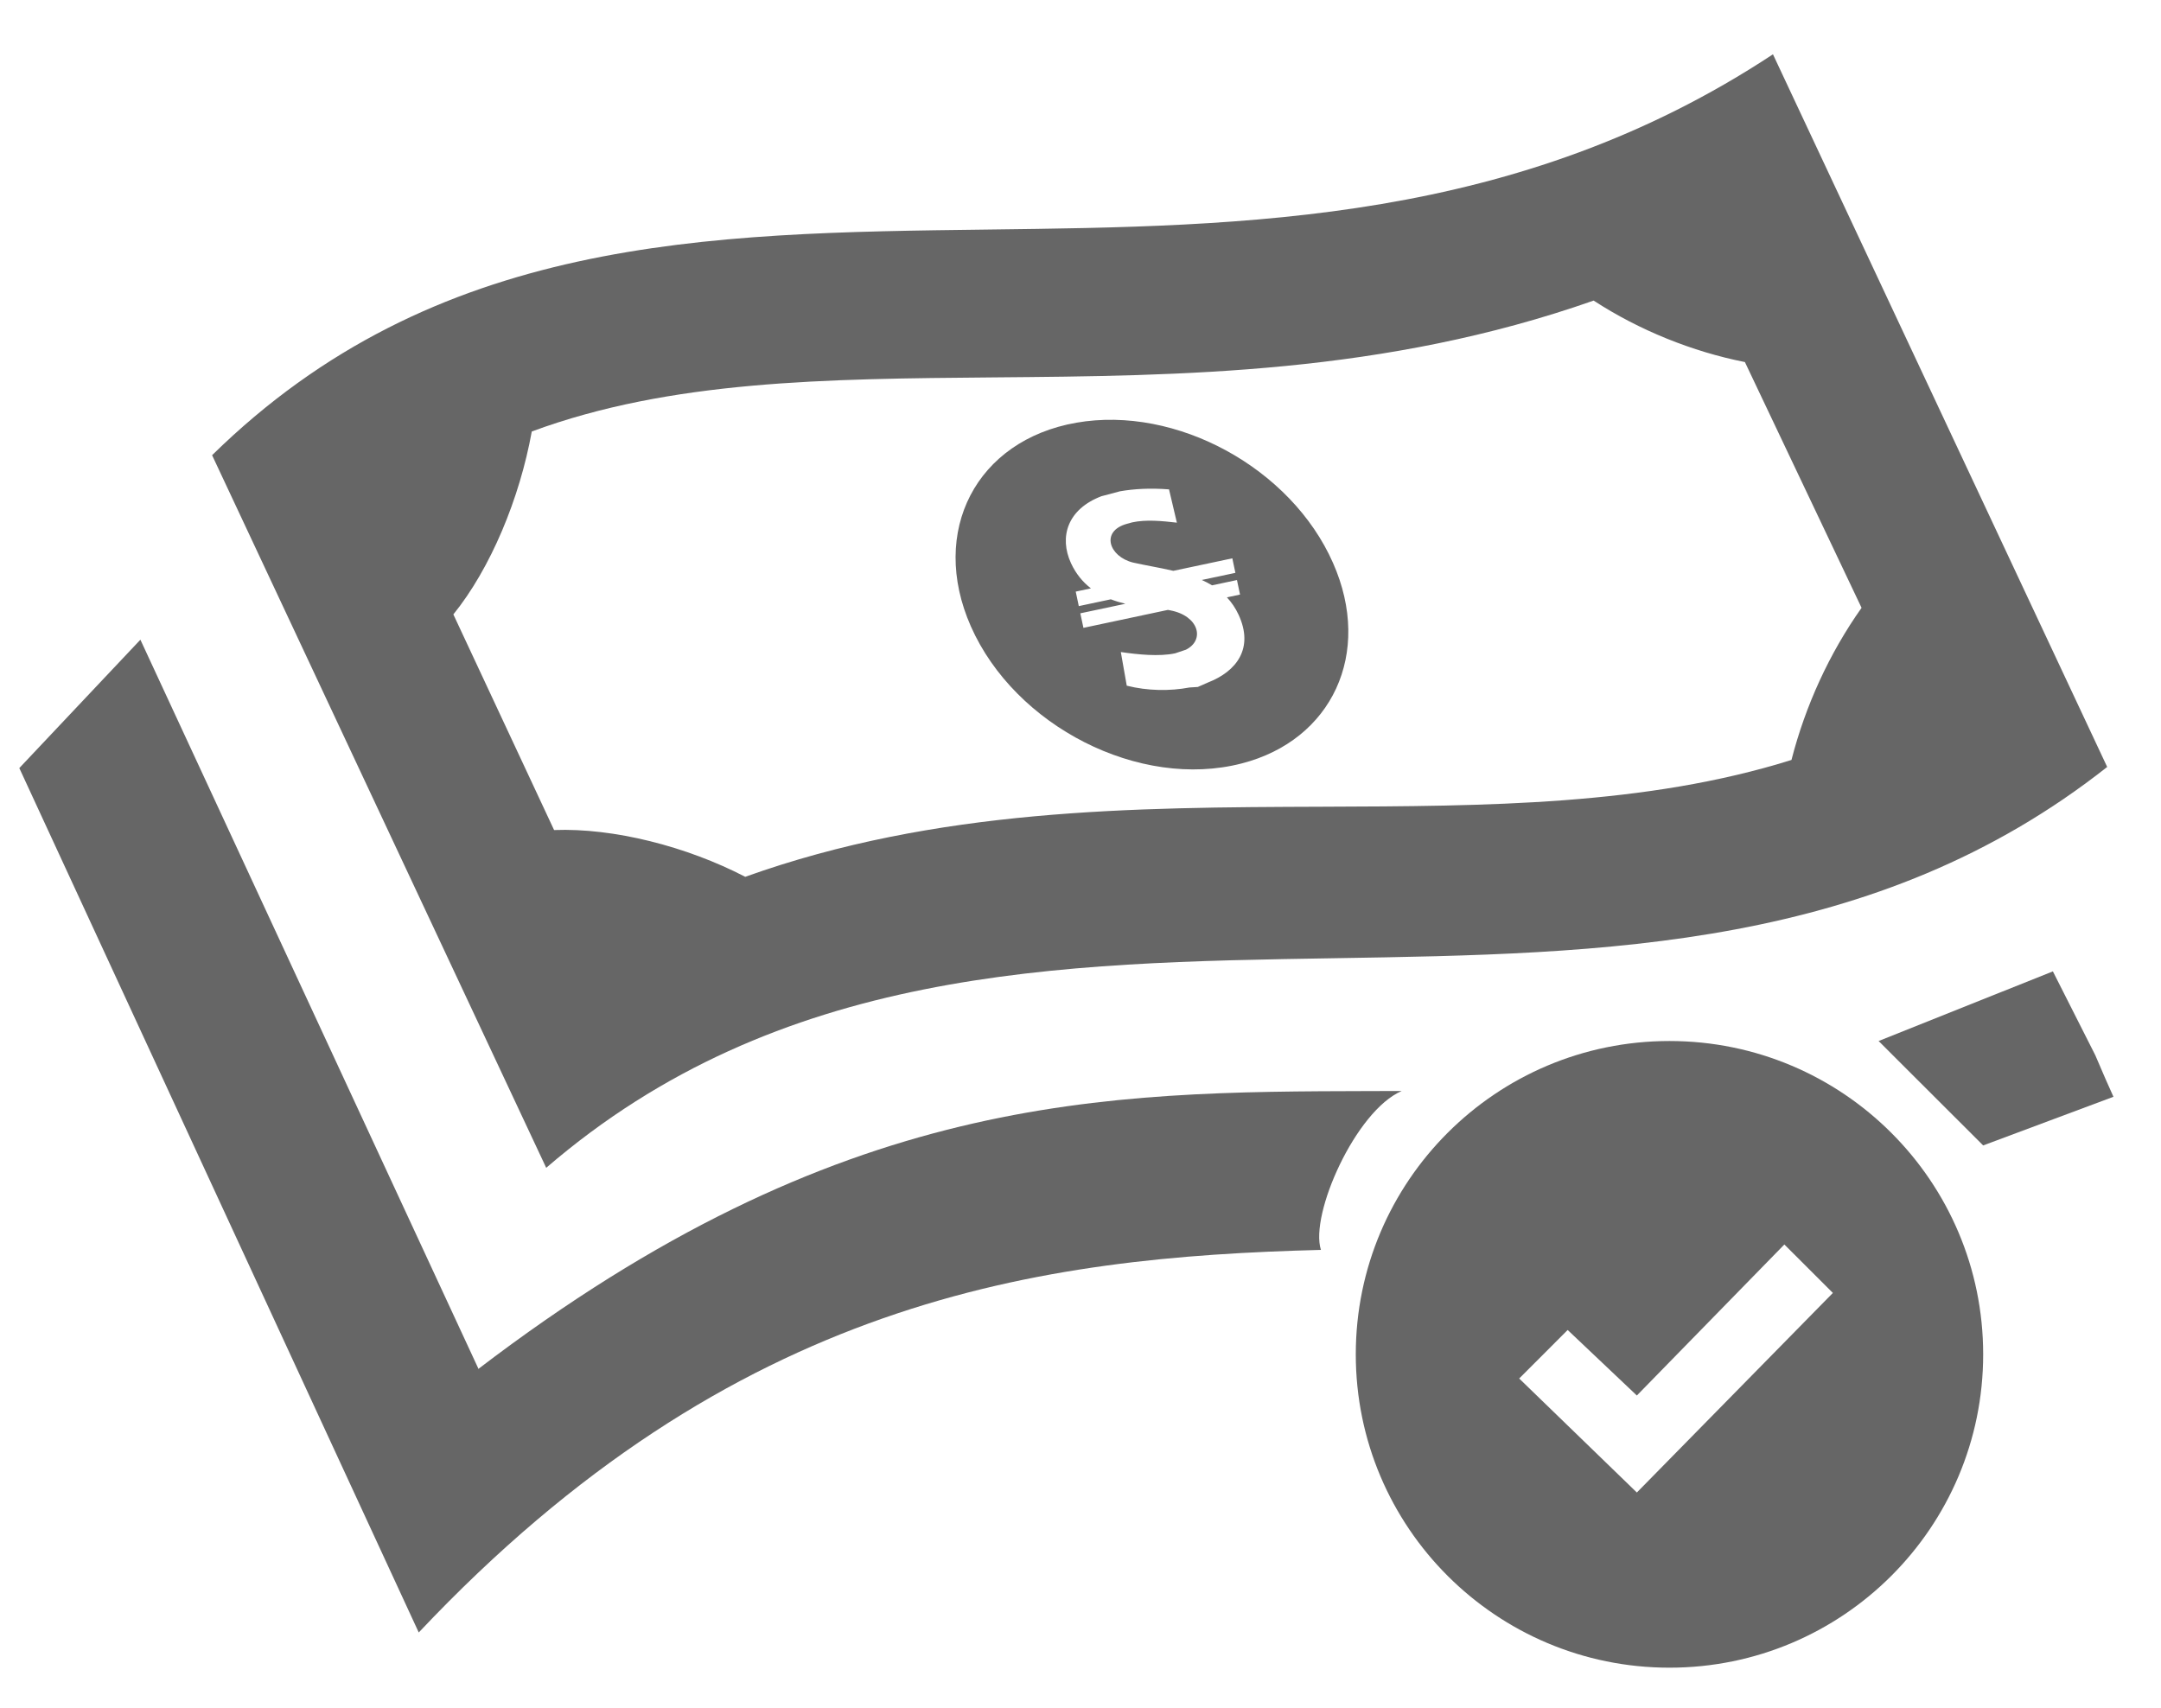 <svg width="62" height="49" viewBox="0 0 62 49" fill="none" xmlns="http://www.w3.org/2000/svg">
<path d="M0.554 22.037L12.014 46.838C21.074 37.228 29.845 36.07 37.898 35.861C37.571 34.845 38.898 31.866 40.216 31.302C39.916 31.303 39.617 31.303 39.319 31.304C31.651 31.323 24.109 31.343 13.718 39.281L13.723 39.264L4.028 18.354L0.554 22.037Z" fill="#666666"/>
<path fill-rule="evenodd" clip-rule="evenodd" d="M60.456 22.005L50.867 1.558C43.528 6.398 35.776 6.494 28.345 6.586C20.225 6.687 12.486 6.783 6.085 13.06L15.671 33.506C22.352 27.751 30.321 27.622 38.314 27.492C46.054 27.366 53.818 27.241 60.456 22.005ZM51.398 21.804C51.8 20.242 52.483 18.748 53.409 17.439L50.062 10.388C48.559 10.091 47.031 9.477 45.722 8.624C39.719 10.733 33.904 10.783 28.503 10.828C23.709 10.869 19.241 10.907 15.257 12.38C14.909 14.303 14.076 16.308 13.007 17.628L15.897 23.815C17.611 23.75 19.706 24.287 21.381 25.157C26.876 23.187 32.51 23.166 37.932 23.146C42.659 23.129 47.225 23.112 51.398 21.804Z" fill="#666666"/>
<path fill-rule="evenodd" clip-rule="evenodd" d="M30.881 12.128C28.01 12.63 26.652 15.243 27.853 17.968C29.122 20.841 32.695 22.659 35.621 21.905C38.213 21.241 39.392 18.747 38.245 16.152C37.044 13.427 33.747 11.627 30.881 12.128ZM34.654 19.583L34.365 19.71L34.125 19.725C33.561 19.832 32.921 19.823 32.327 19.673L32.157 18.708C32.645 18.779 33.253 18.843 33.714 18.745L34.026 18.64C34.576 18.363 34.398 17.67 33.577 17.512C33.555 17.508 33.531 17.503 33.507 17.499L31.084 18.014L30.995 17.597L32.287 17.323C32.148 17.29 32.008 17.248 31.87 17.195L30.951 17.39L30.863 16.974L31.299 16.881C31.071 16.705 30.872 16.471 30.727 16.158C30.381 15.402 30.627 14.608 31.601 14.237L32.133 14.096C32.529 14.027 32.994 13.998 33.54 14.041L33.765 14.996C33.34 14.947 32.882 14.901 32.485 14.987L32.335 15.028C31.565 15.239 31.818 15.969 32.505 16.14C32.675 16.178 32.849 16.212 33.025 16.246C33.238 16.287 33.453 16.329 33.664 16.378L35.356 16.019L35.444 16.436L34.48 16.64C34.582 16.686 34.68 16.737 34.774 16.794L35.489 16.642L35.577 17.059L35.201 17.139C35.333 17.28 35.447 17.446 35.538 17.643C35.978 18.601 35.481 19.262 34.654 19.583Z" fill="#666666"/>
<path d="M60.636 31.468C60.516 31.211 60.335 30.79 60.114 30.274L58.898 27.87L53.898 29.868C53.898 29.868 53.985 29.955 54.441 30.411C54.898 30.867 56.191 32.158 56.191 32.158L56.898 32.864L60.636 31.468Z" fill="#666666"/>
<path d="M56.898 38.858C56.898 43.822 52.867 47.848 47.898 47.848C42.928 47.848 38.898 43.822 38.898 38.858C38.898 33.894 42.928 29.868 47.898 29.868C52.867 29.868 56.898 33.894 56.898 38.858ZM52.586 37.096L51.194 35.706L46.962 40.039L44.977 38.159L43.586 39.551L46.962 42.822L52.586 37.096Z" fill="#666666"/>
</svg>
